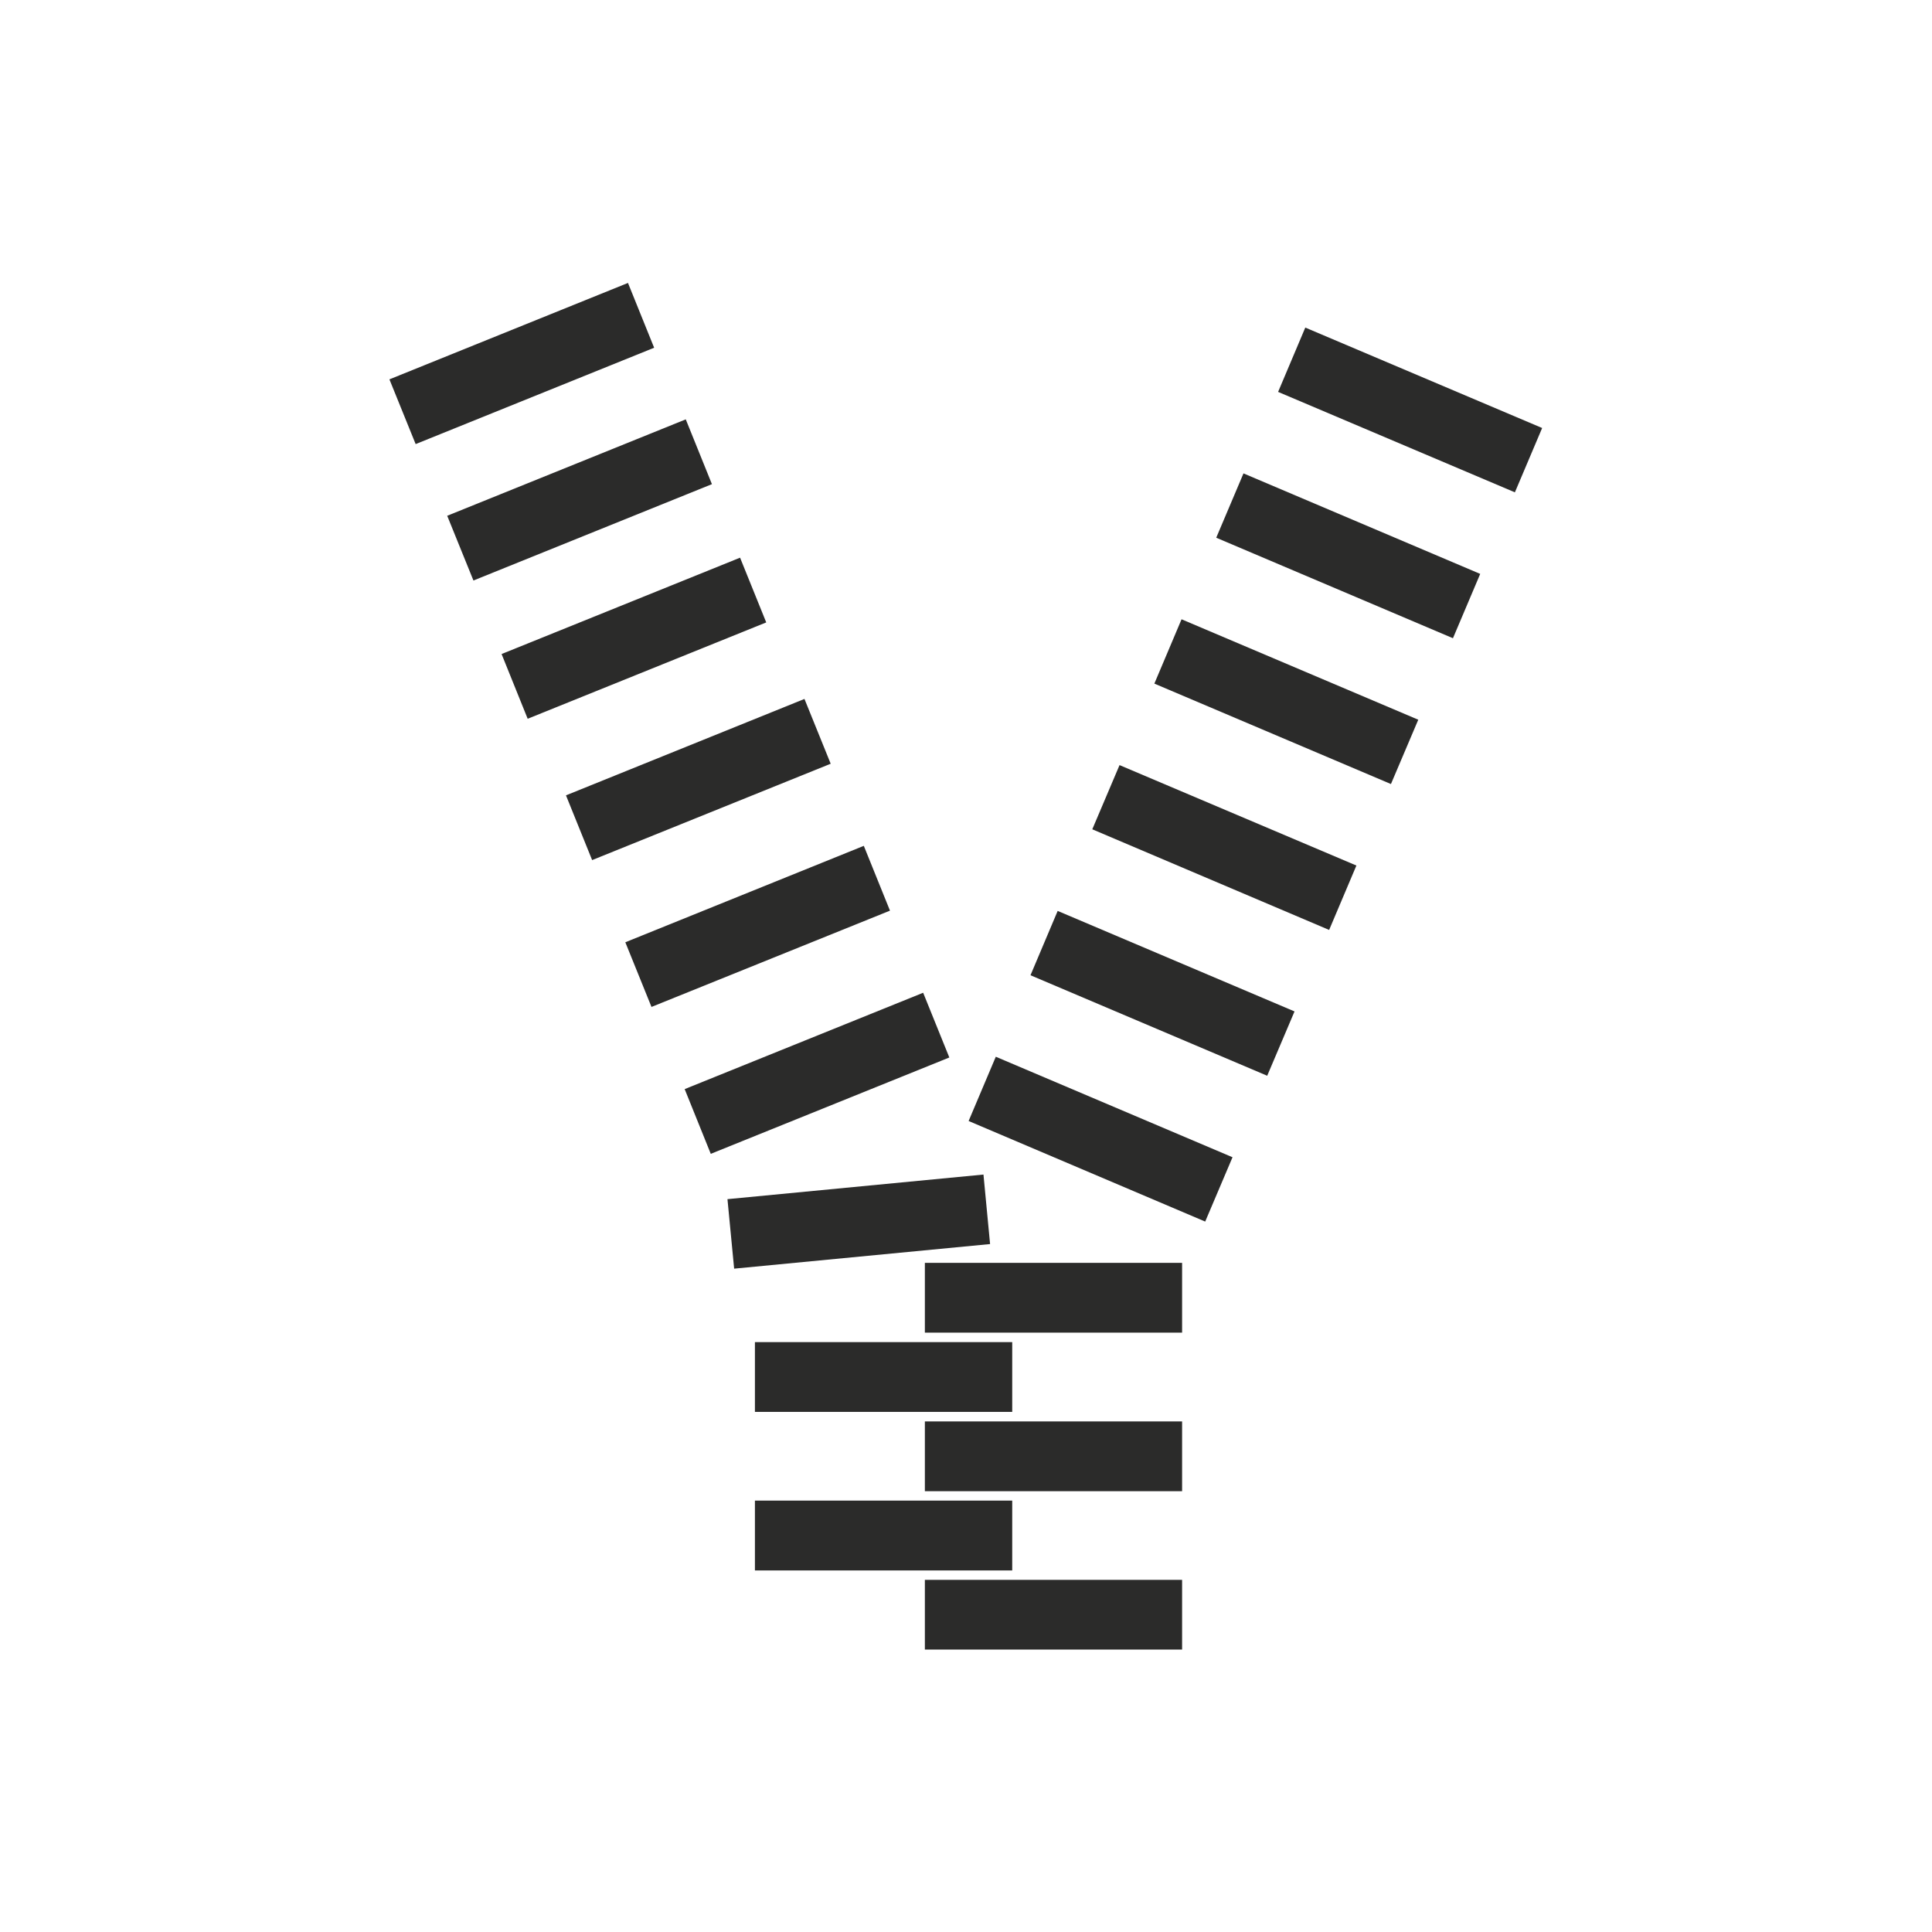 <?xml version="1.0" encoding="UTF-8" standalone="no"?>
<svg
   xmlns:dc="http://purl.org/dc/elements/1.1/"
   xmlns:cc="http://creativecommons.org/ns#"
   xmlns:rdf="http://www.w3.org/1999/02/22-rdf-syntax-ns#"
   xmlns:svg="http://www.w3.org/2000/svg"
   xmlns="http://www.w3.org/2000/svg"
   viewBox="0 0 37.795 37.795"
   height="37.795"
   width="37.795"
   xml:space="preserve"
   id="svg2"
   version="1.1"><defs
     id="defs6" /><g
     transform="matrix(1.333,0,0,-1.333,0,37.795)"
     id="g10"><path
       id="path12"
       style="fill:#2b2b2a;fill-opacity:1;fill-rule:nonzero;stroke:none"
       d="m 11.079,5.306 h 3.776 v 1.025 h -3.776 z" /><path
       id="path14"
       style="fill:#2b2b2a;fill-opacity:1;fill-rule:nonzero;stroke:none"
       d="m 11.079,7.633 h 3.776 v 1.024 h -3.776 z" /><g
       transform="translate(10.676,10.755)"
       id="g16"><path
         id="path18"
         style="fill:#2b2b2a;fill-opacity:1;fill-rule:nonzero;stroke:none"
         d="m 0,0 0.098,-1.02 3.756,0.361 -0.097,1.02 z" /></g><path
       id="path20"
       style="fill:#2b2b2a;fill-opacity:1;fill-rule:nonzero;stroke:none"
       d="m 13.573,4.145 h 3.775 v 1.023 h -3.775 z" /><path
       id="path22"
       style="fill:#2b2b2a;fill-opacity:1;fill-rule:nonzero;stroke:none"
       d="m 13.573,6.469 h 3.775 v 1.024 h -3.775 z" /><path
       id="path24"
       style="fill:#2b2b2a;fill-opacity:1;fill-rule:nonzero;stroke:none"
       d="m 13.573,8.796 h 3.775 V 9.82 h -3.775 z" /><g
       transform="translate(18.088,11.37)"
       id="g26"><path
         id="path28"
         style="fill:#2b2b2a;fill-opacity:1;fill-rule:nonzero;stroke:none"
         d="m 0,0 -0.401,-0.944 -3.472,1.476 0.399,0.943 z" /></g><g
       transform="translate(18.998,13.51)"
       id="g30"><path
         id="path32"
         style="fill:#2b2b2a;fill-opacity:1;fill-rule:nonzero;stroke:none"
         d="m 0,0 -0.401,-0.944 -3.474,1.475 0.399,0.944 z" /></g><g
       transform="translate(19.906,15.651)"
       id="g34"><path
         id="path36"
         style="fill:#2b2b2a;fill-opacity:1;fill-rule:nonzero;stroke:none"
         d="m 0,0 -0.4,-0.945 -3.476,1.477 0.4,0.942 z" /></g><g
       transform="translate(20.814,17.791)"
       id="g38"><path
         id="path40"
         style="fill:#2b2b2a;fill-opacity:1;fill-rule:nonzero;stroke:none"
         d="M 0,0 -0.401,-0.944 -3.873,0.53 -3.474,1.474 Z" /></g><g
       transform="translate(21.723,19.931)"
       id="g42"><path
         id="path44"
         style="fill:#2b2b2a;fill-opacity:1;fill-rule:nonzero;stroke:none"
         d="m 0,0 -0.4,-0.944 -3.474,1.475 0.4,0.944 z" /></g><g
       transform="translate(22.632,22.072)"
       id="g46"><path
         id="path48"
         style="fill:#2b2b2a;fill-opacity:1;fill-rule:nonzero;stroke:none"
         d="M 0,0 -0.4,-0.944 -3.875,0.53 -3.476,1.474 Z" /></g><g
       transform="translate(13.548,13.784)"
       id="g50"><path
         id="path52"
         style="fill:#2b2b2a;fill-opacity:1;fill-rule:nonzero;stroke:none"
         d="M 0,0 0.384,-0.95 -3.117,-2.364 -3.5,-1.414 Z" /></g><g
       transform="translate(12.677,15.94)"
       id="g54"><path
         id="path56"
         style="fill:#2b2b2a;fill-opacity:1;fill-rule:nonzero;stroke:none"
         d="m 0,0 0.384,-0.951 -3.5,-1.413 -0.384,0.949 z" /></g><g
       transform="translate(11.806,18.096)"
       id="g58"><path
         id="path60"
         style="fill:#2b2b2a;fill-opacity:1;fill-rule:nonzero;stroke:none"
         d="M 0,0 0.385,-0.951 -3.116,-2.365 -3.5,-1.415 Z" /></g><g
       transform="translate(10.861,20.169)"
       id="g62"><path
         id="path64"
         style="fill:#2b2b2a;fill-opacity:1;fill-rule:nonzero;stroke:none"
         d="M 0,0 0.384,-0.95 -3.117,-2.364 -3.5,-1.414 Z" /></g><g
       transform="translate(10.064,22.199)"
       id="g66"><path
         id="path68"
         style="fill:#2b2b2a;fill-opacity:1;fill-rule:nonzero;stroke:none"
         d="m 0,0 0.384,-0.951 -3.5,-1.414 -0.385,0.95 z" /></g><g
       transform="translate(9.216,24.201)"
       id="g70"><path
         id="path72"
         style="fill:#2b2b2a;fill-opacity:1;fill-rule:nonzero;stroke:none"
         d="m 0,0 0.384,-0.951 -3.5,-1.414 -0.385,0.95 z" /></g></g></svg>